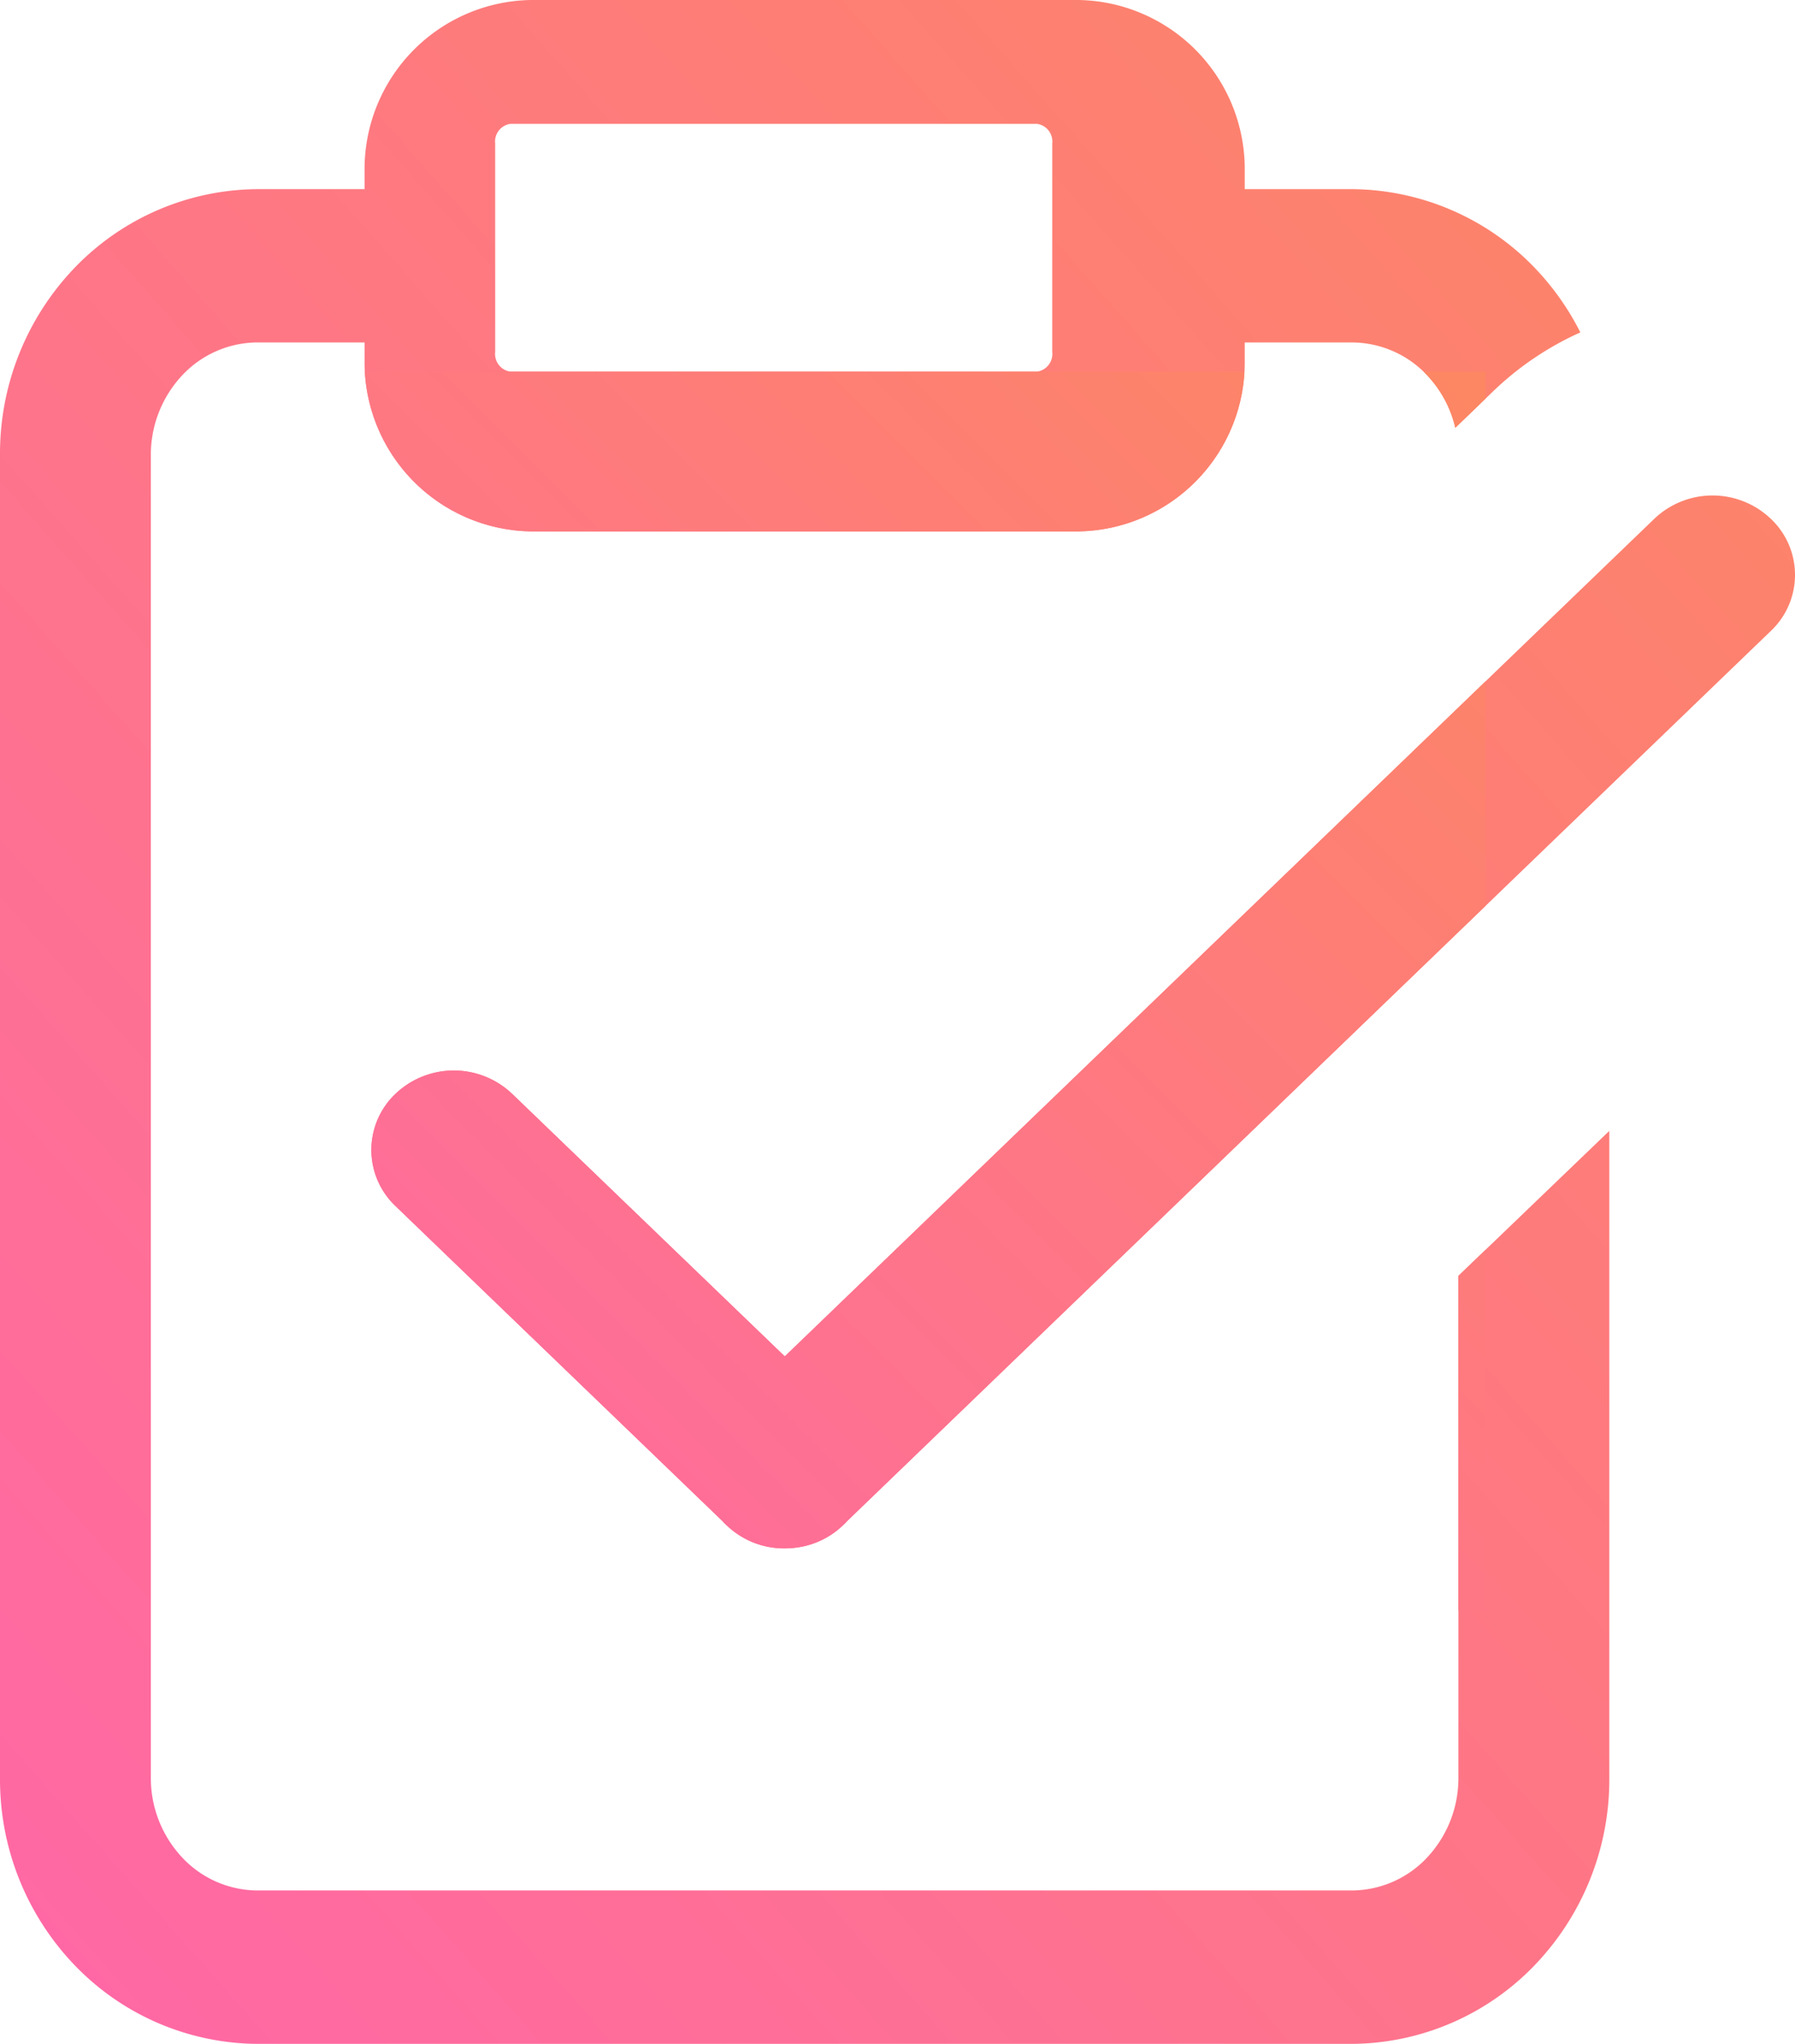 <svg xmlns="http://www.w3.org/2000/svg" xmlns:xlink="http://www.w3.org/1999/xlink" width="29" height="33" viewBox="0 0 29 33">
  <defs>
    <linearGradient id="linear-gradient" y1="1" x2="1" gradientUnits="objectBoundingBox">
      <stop offset="0" stop-color="#ff67a7"/>
      <stop offset="1" stop-color="#fd8762"/>
    </linearGradient>
    <clipPath id="clip-path">
      <path id="Shape" d="M21.836,33H4.164A4.13,4.13,0,0,1,1.21,31.734,4.328,4.328,0,0,1,0,28.71V7.343A4.331,4.331,0,0,1,1.21,4.319,4.133,4.133,0,0,1,4.164,3.054H5.89v-.29A2.732,2.732,0,0,1,8.582,0h8.836A2.731,2.731,0,0,1,20.11,2.764v.29h1.726A4.133,4.133,0,0,1,24.79,4.319a4.287,4.287,0,0,1,.742,1.048,4.959,4.959,0,0,0-1.41.952l-.61.588a1.844,1.844,0,0,0-.463-.856,1.675,1.675,0,0,0-1.212-.522H20.11v.287A2.731,2.731,0,0,1,17.419,8.58H8.582A2.732,2.732,0,0,1,5.89,5.816V5.529H4.164a1.675,1.675,0,0,0-1.212.522,1.877,1.877,0,0,0-.515,1.292V28.71A1.874,1.874,0,0,0,2.952,30a1.675,1.675,0,0,0,1.212.523H21.836A1.675,1.675,0,0,0,23.048,30a1.873,1.873,0,0,0,.514-1.292V20.6L26,18.259V28.71a4.328,4.328,0,0,1-1.21,3.024A4.13,4.13,0,0,1,21.836,33ZM8.245,2A.288.288,0,0,0,8,2.318V5.682A.288.288,0,0,0,8.245,6h8.51A.288.288,0,0,0,17,5.682V2.318A.288.288,0,0,0,16.755,2Zm4.432,23a1.34,1.34,0,0,1-.941-.376.586.586,0,0,1-.048-.047l-.008-.009-.008-.009L6.39,19.473a1.248,1.248,0,0,1,0-1.813,1.367,1.367,0,0,1,1.883,0L12.679,21.9,26.727,8.376a1.365,1.365,0,0,1,1.882,0,1.245,1.245,0,0,1,0,1.812L13.686,24.559a.872.872,0,0,1-.064.065,1.331,1.331,0,0,1-.754.363A1.379,1.379,0,0,1,12.676,25Z" transform="translate(6 4)" fill="url(#linear-gradient)"/>
    </clipPath>
  </defs>
  <g id="Icon" transform="translate(-6 -4)">
    <path id="Shape-2" data-name="Shape" d="M21.836,33H4.164A4.13,4.13,0,0,1,1.21,31.734,4.328,4.328,0,0,1,0,28.71V7.343A4.331,4.331,0,0,1,1.21,4.319,4.133,4.133,0,0,1,4.164,3.054H5.89v-.29A2.732,2.732,0,0,1,8.582,0h8.836A2.731,2.731,0,0,1,20.11,2.764v.29h1.726A4.133,4.133,0,0,1,24.79,4.319a4.287,4.287,0,0,1,.742,1.048,4.959,4.959,0,0,0-1.41.952l-.61.588a1.844,1.844,0,0,0-.463-.856,1.675,1.675,0,0,0-1.212-.522H20.11v.287A2.731,2.731,0,0,1,17.419,8.58H8.582A2.732,2.732,0,0,1,5.89,5.816V5.529H4.164a1.675,1.675,0,0,0-1.212.522,1.877,1.877,0,0,0-.515,1.292V28.71A1.874,1.874,0,0,0,2.952,30a1.675,1.675,0,0,0,1.212.523H21.836A1.675,1.675,0,0,0,23.048,30a1.873,1.873,0,0,0,.514-1.292V20.6L26,18.259V28.71a4.328,4.328,0,0,1-1.21,3.024A4.13,4.13,0,0,1,21.836,33ZM8.245,2A.288.288,0,0,0,8,2.318V5.682A.288.288,0,0,0,8.245,6h8.51A.288.288,0,0,0,17,5.682V2.318A.288.288,0,0,0,16.755,2Zm4.432,23a1.34,1.34,0,0,1-.941-.376.586.586,0,0,1-.048-.047l-.008-.009-.008-.009L6.39,19.473a1.248,1.248,0,0,1,0-1.813,1.367,1.367,0,0,1,1.883,0L12.679,21.9,26.727,8.376a1.365,1.365,0,0,1,1.882,0,1.245,1.245,0,0,1,0,1.812L13.686,24.559a.872.872,0,0,1-.064.065,1.331,1.331,0,0,1-.754.363A1.379,1.379,0,0,1,12.676,25Z" transform="translate(6 4)" fill="url(#linear-gradient)"/>
    <g id="Mask_Group_16" data-name="Mask Group 16" clip-path="url(#clip-path)">
      <g id="Color" transform="translate(10 10)">
        <rect id="Rectangle" width="20" height="20" fill="url(#linear-gradient)"/>
      </g>
    </g>
  </g>
</svg>
